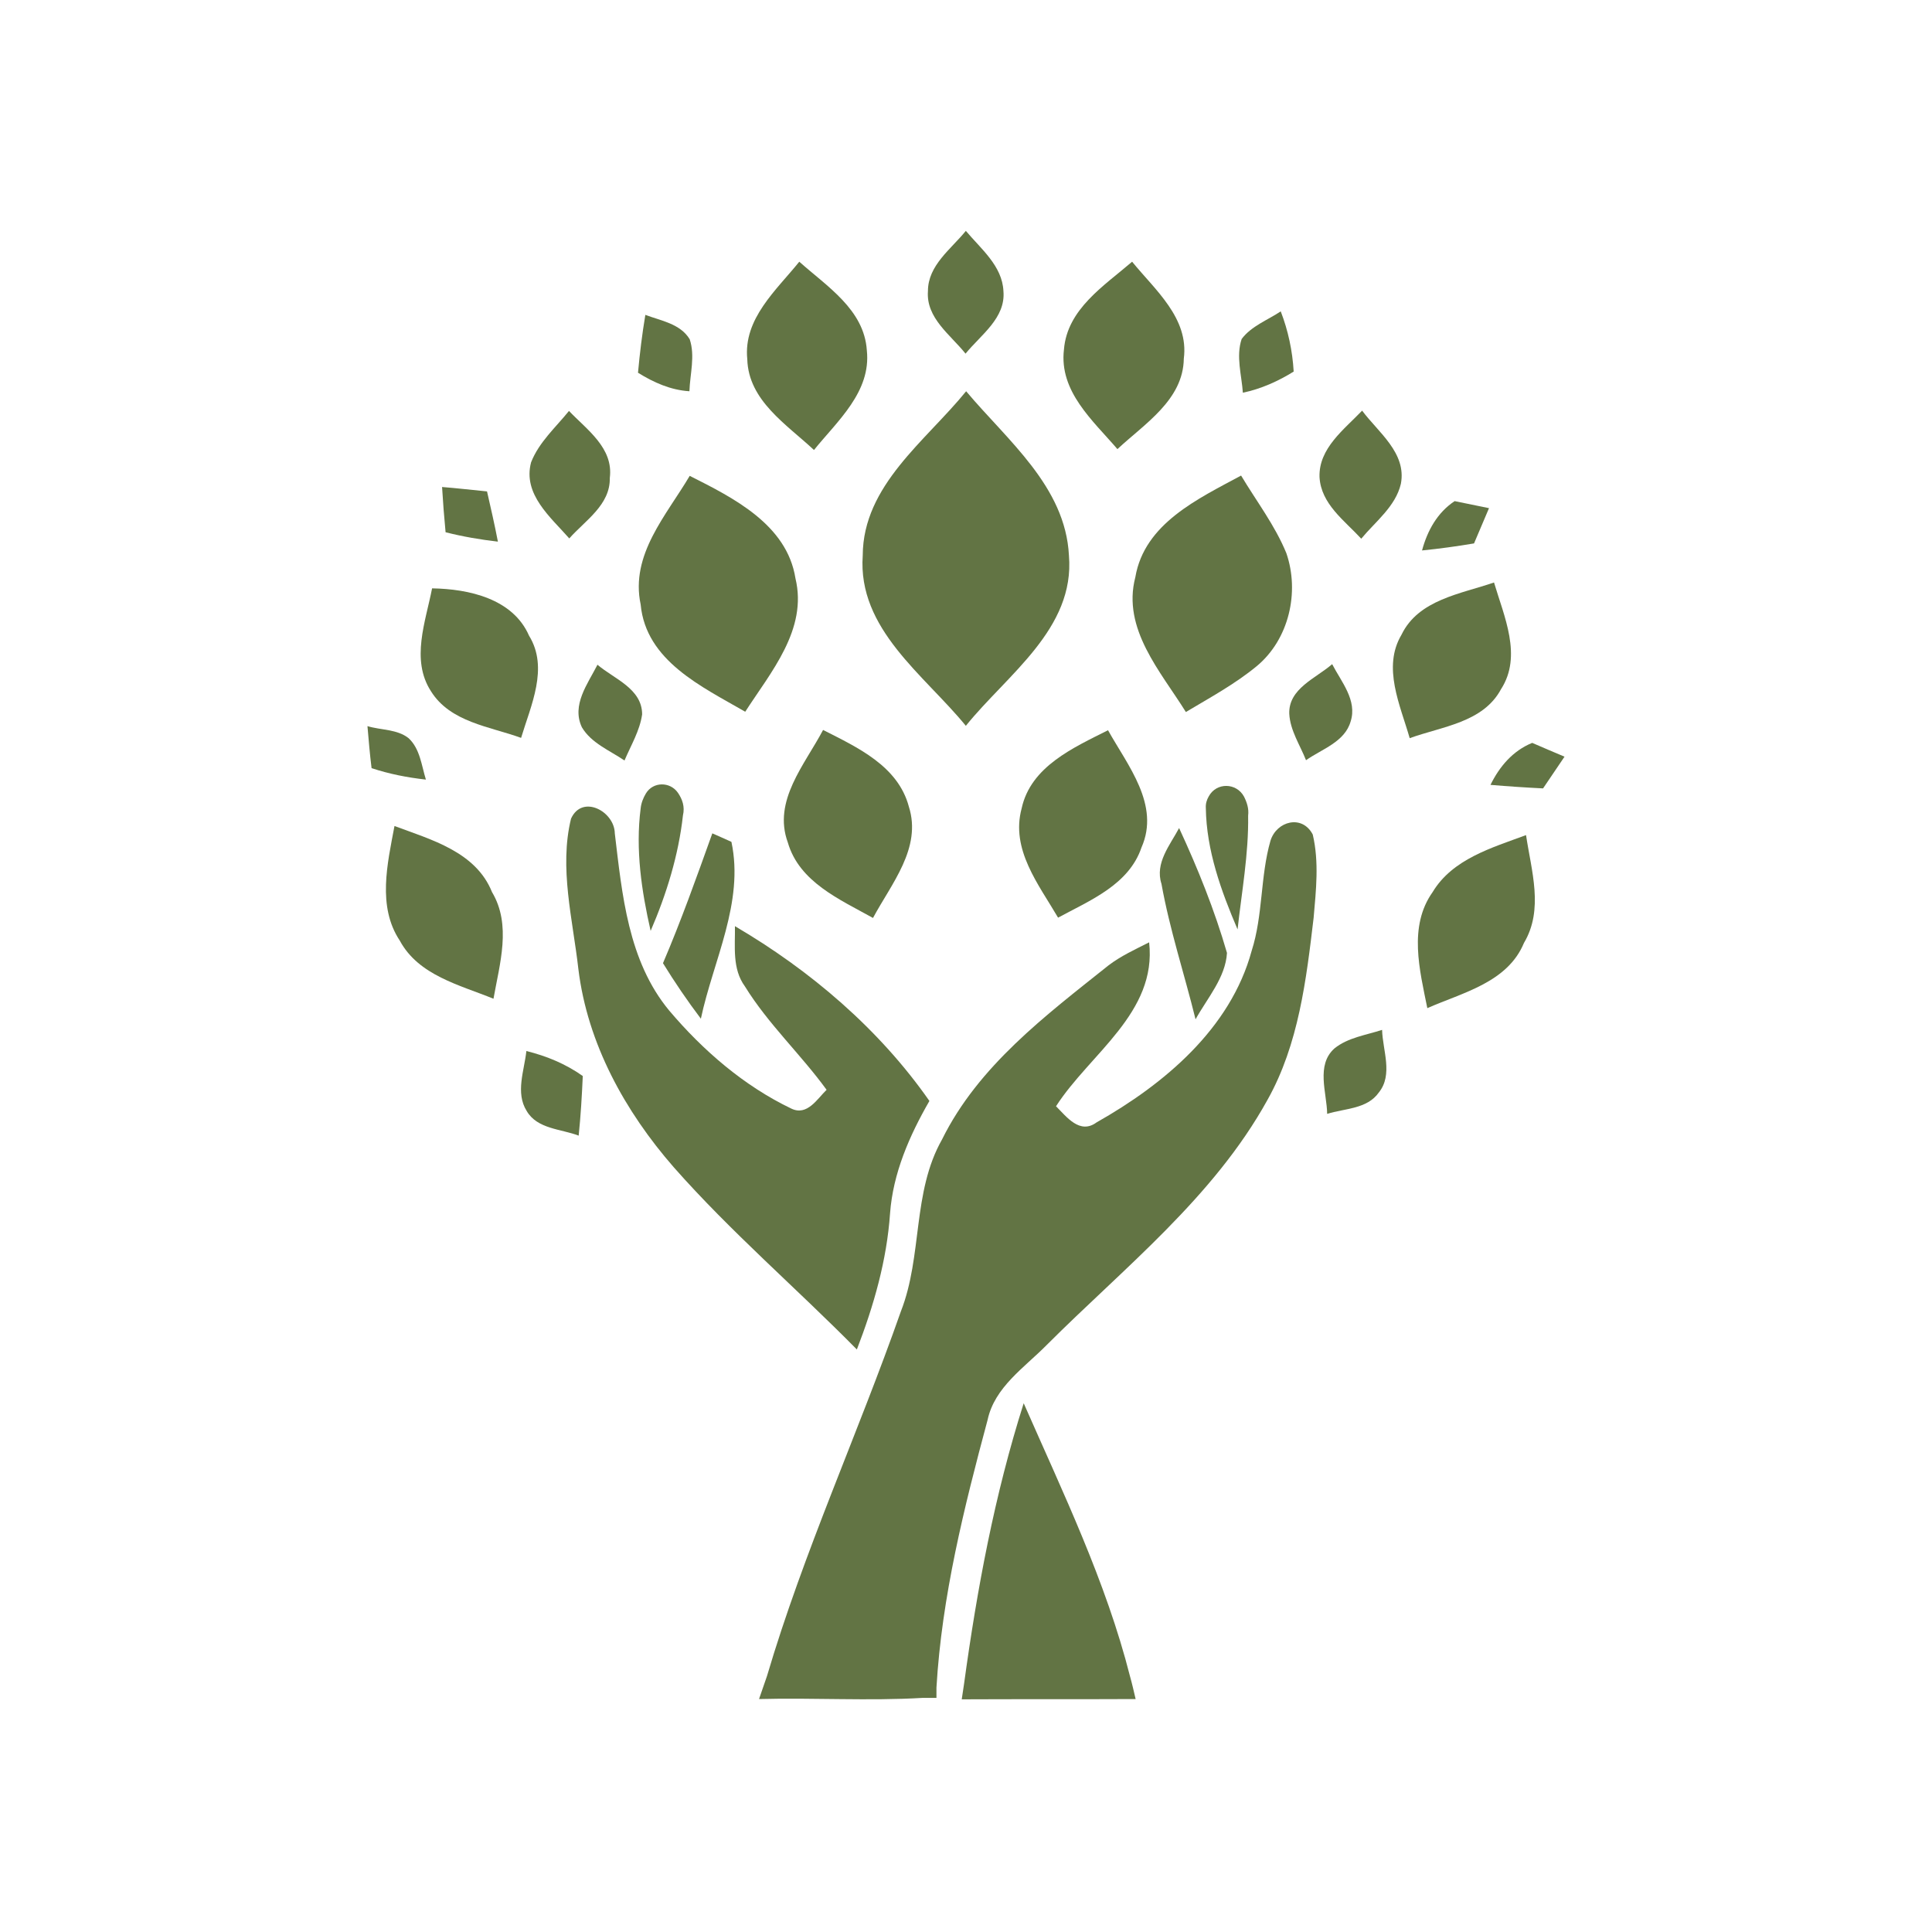 <svg xmlns="http://www.w3.org/2000/svg" xmlns:xlink="http://www.w3.org/1999/xlink" width="500" zoomAndPan="magnify" viewBox="0 0 375 375" height="500" preserveAspectRatio="xMidYMid meet" version="1.0"><defs><clipPath id="fdfc2bb96e"><path d="M 180 44.734 L 195 44.734 L 195 69 L 180 69 Z M 180 44.734 " clip-rule="nonzero"/></clipPath><clipPath id="8ce8760e91"><path d="M 71.324 140 L 83 140 L 83 152 L 71.324 152 Z M 71.324 140 " clip-rule="nonzero"/></clipPath><clipPath id="4c6721447f"><path d="M 289 144 L 303.824 144 L 303.824 154 L 289 154 Z M 289 144 " clip-rule="nonzero"/></clipPath></defs><rect x="-37.5" width="450" fill="#ffffff" y="-37.5" height="450" fill-opacity="1"/><rect x="-37.5" width="450" fill="#ffffff" y="-37.5" height="450" fill-opacity="1"/><g clip-path="url(#fdfc2bb96e)"><path fill="#627444" d="M 180.113 56.5 C 180.113 51.48 184.617 48.344 187.469 44.809 C 190.375 48.289 194.539 51.594 194.766 56.5 C 195.223 61.742 190.375 64.992 187.41 68.645 C 184.504 64.992 179.715 61.742 180.113 56.5 Z M 180.113 56.5 " fill-opacity="1" fill-rule="nonzero"/></g><path fill="#627444" d="M 145.047 69.727 C 144.25 61.859 150.691 56.328 155.141 50.797 C 160.5 55.586 167.742 60.09 168.254 68.016 C 169.109 76.055 162.551 81.699 157.992 87.344 C 152.688 82.383 145.273 77.766 145.047 69.727 Z M 145.047 69.727 " fill-opacity="1" fill-rule="nonzero"/><path fill="#627444" d="M 206.512 67.844 C 207.141 59.977 214.324 55.473 219.742 50.797 C 224.188 56.27 230.801 61.742 229.777 69.613 C 229.66 77.652 222.137 82.27 216.891 87.172 C 212.156 81.645 205.543 76 206.512 67.844 Z M 206.512 67.844 " fill-opacity="1" fill-rule="nonzero"/><path fill="#627444" d="M 125.262 61.117 C 128.285 62.258 132.047 62.828 133.871 65.848 C 134.957 69.098 133.93 72.578 133.816 75.941 C 130.164 75.715 126.859 74.23 123.836 72.348 C 124.18 68.586 124.637 64.824 125.262 61.117 Z M 125.262 61.117 " fill-opacity="1" fill-rule="nonzero"/><path fill="#627444" d="M 241.008 65.793 C 242.891 63.281 246.027 62.145 248.59 60.434 C 250.016 64.137 250.871 68.074 251.102 72.121 C 248.078 74.004 244.77 75.484 241.238 76.227 C 241.008 72.805 239.867 69.156 241.008 65.793 Z M 241.008 65.793 " fill-opacity="1" fill-rule="nonzero"/><path fill="#627444" d="M 103.082 89.738 C 104.621 85.805 107.871 82.953 110.438 79.762 C 113.914 83.41 119.105 86.945 118.363 92.762 C 118.477 98.008 113.574 101.027 110.496 104.508 C 106.902 100.402 101.43 95.953 103.082 89.738 Z M 103.082 89.738 " fill-opacity="1" fill-rule="nonzero"/><path fill="#627444" d="M 256.117 92.59 C 255.945 87.004 260.906 83.352 264.387 79.703 C 267.523 83.922 273.051 87.914 271.91 93.902 C 270.887 98.293 267.008 101.199 264.215 104.562 C 260.965 101.027 256.402 97.836 256.117 92.59 Z M 256.117 92.59 " fill-opacity="1" fill-rule="nonzero"/><path fill="#627444" d="M 133.871 92.363 C 142.367 96.637 152.746 101.828 154.398 112.262 C 156.793 122.184 149.609 130.449 144.648 138.148 C 136.266 133.301 125.375 128.285 124.352 117.336 C 122.297 107.645 129.367 100.004 133.871 92.363 Z M 133.871 92.363 " fill-opacity="1" fill-rule="nonzero"/><path fill="#627444" d="M 220.367 112.035 C 222.137 101.598 232.57 96.809 240.895 92.305 C 243.859 97.266 247.453 101.941 249.676 107.359 C 252.297 114.941 250.188 124.121 243.918 129.309 C 239.695 132.789 234.852 135.41 230.176 138.203 C 225.328 130.395 217.746 122.07 220.367 112.035 Z M 220.367 112.035 " fill-opacity="1" fill-rule="nonzero"/><path fill="#627444" d="M 85.805 94.527 C 88.715 94.758 91.621 95.098 94.531 95.383 C 95.27 98.633 96.012 101.828 96.641 105.133 C 93.219 104.734 89.855 104.164 86.488 103.309 C 86.203 100.344 85.977 97.438 85.805 94.527 Z M 85.805 94.527 " fill-opacity="1" fill-rule="nonzero"/><path fill="#627444" d="M 83.867 114.199 C 90.996 114.312 99.547 116.195 102.684 123.379 C 106.559 129.652 103.023 136.949 101.145 143.223 C 95.043 141 87.402 140.199 83.641 134.156 C 79.703 128.055 82.613 120.645 83.867 114.199 Z M 83.867 114.199 " fill-opacity="1" fill-rule="nonzero"/><path fill="#627444" d="M 272.027 123.207 C 275.332 116.367 283.543 115.285 289.988 113.059 C 291.926 119.617 295.516 127.312 291.355 133.758 C 287.875 140.258 279.895 141 273.621 143.277 C 271.797 136.895 268.262 129.539 272.027 123.207 Z M 272.027 123.207 " fill-opacity="1" fill-rule="nonzero"/><path fill="#627444" d="M 112.945 141.168 C 110.895 136.836 114.086 132.73 115.969 129.023 C 119.16 131.762 124.637 133.645 124.637 138.66 C 124.18 141.855 122.469 144.648 121.215 147.613 C 118.363 145.676 114.77 144.25 112.945 141.168 Z M 112.945 141.168 " fill-opacity="1" fill-rule="nonzero"/><path fill="#627444" d="M 250.246 138.547 C 250.074 133.645 255.434 131.648 258.57 128.91 C 260.336 132.332 263.473 135.926 262.16 140.027 C 261.023 144.02 256.574 145.391 253.496 147.555 C 252.355 144.648 250.418 141.797 250.246 138.547 Z M 250.246 138.547 " fill-opacity="1" fill-rule="nonzero"/><g clip-path="url(#8ce8760e91)"><path fill="#627444" d="M 71.324 140.941 C 73.945 141.738 77.082 141.512 79.305 143.277 C 81.531 145.332 81.816 148.582 82.668 151.32 C 79.078 150.918 75.543 150.234 72.121 149.094 C 71.781 146.359 71.551 143.621 71.324 140.941 Z M 71.324 140.941 " fill-opacity="1" fill-rule="nonzero"/></g><path fill="#627444" d="M 159.758 141.684 C 166.371 145.047 174.297 148.641 176.406 156.562 C 178.973 164.605 172.984 171.559 169.449 178.176 C 163.008 174.582 155.141 171.219 152.914 163.52 C 149.949 155.426 156.223 148.41 159.758 141.684 Z M 159.758 141.684 " fill-opacity="1" fill-rule="nonzero"/><path fill="#627444" d="M 198.301 156.906 C 200.07 148.754 208.395 145.105 215.066 141.738 C 218.887 148.582 225.215 156.223 221.566 164.488 C 219.113 171.73 211.586 174.754 205.371 178.117 C 201.609 171.676 196.137 164.891 198.301 156.906 Z M 198.301 156.906 " fill-opacity="1" fill-rule="nonzero"/><g clip-path="url(#4c6721447f)"><path fill="#627444" d="M 289.301 152.344 C 291.07 148.754 293.637 145.73 297.398 144.191 C 299.453 145.105 301.562 145.961 303.672 146.871 C 302.301 148.926 300.879 150.977 299.508 153.027 C 296.086 152.859 292.668 152.629 289.301 152.344 Z M 289.301 152.344 " fill-opacity="1" fill-rule="nonzero"/></g><path fill="#627444" d="M 276.016 106.844 C 277.043 103.023 278.98 99.488 282.348 97.266 C 284.57 97.723 286.793 98.18 289.016 98.633 C 288.047 100.914 287.078 103.195 286.109 105.477 C 282.746 106.047 279.383 106.504 276.016 106.844 Z M 276.016 106.844 " fill-opacity="1" fill-rule="nonzero"/><path fill="#627444" d="M 76.57 160.328 C 83.754 163.008 92.363 165.344 95.5 173.156 C 99.32 179.543 96.98 187.07 95.785 193.855 C 89.227 191.176 81.246 189.348 77.594 182.566 C 73.203 175.949 75.199 167.625 76.57 160.328 Z M 76.57 160.328 " fill-opacity="1" fill-rule="nonzero"/><path fill="#627444" d="M 278.07 173.156 C 281.945 166.715 289.586 164.547 296.203 162.094 C 297.227 168.996 299.68 176.52 295.801 183.02 C 292.609 190.719 283.887 192.656 277.043 195.68 C 275.562 188.324 273.336 179.828 278.07 173.156 Z M 278.07 173.156 " fill-opacity="1" fill-rule="nonzero"/><path fill="#627444" d="M 259.027 203.488 C 261.648 201.379 265.125 200.926 268.262 199.898 C 268.375 203.891 270.43 208.566 267.637 212.043 C 265.355 215.293 261.023 215.121 257.602 216.203 C 257.543 212.102 255.375 206.738 259.027 203.488 Z M 259.027 203.488 " fill-opacity="1" fill-rule="nonzero"/><path fill="#627444" d="M 102.168 204.004 C 106.105 204.973 109.809 206.512 113.117 208.852 C 112.945 212.727 112.719 216.605 112.32 220.426 C 108.898 219.113 104.281 219.168 102.227 215.637 C 100.004 212.102 101.77 207.766 102.168 204.004 Z M 102.168 204.004 " fill-opacity="1" fill-rule="nonzero"/><path fill="#627444" d="M 132.559 158.273 C 132.961 156.562 132.445 155.141 131.59 153.883 C 130.051 151.66 126.746 151.719 125.375 154 C 124.863 154.855 124.465 155.824 124.352 156.906 C 123.324 164.891 124.52 172.93 126.289 180.684 C 129.367 173.555 131.707 165.973 132.559 158.273 Z M 132.559 158.273 " fill-opacity="1" fill-rule="nonzero"/><path fill="#627444" d="M 242.262 158.332 C 242.434 156.965 242.035 155.766 241.465 154.625 C 239.98 151.891 236.105 151.832 234.621 154.57 C 234.223 155.254 233.996 155.996 234.051 156.848 C 234.168 165.059 237.016 172.93 240.211 180.398 C 241.008 173.156 242.375 165.746 242.262 158.332 Z M 242.262 158.332 " fill-opacity="1" fill-rule="nonzero"/><path fill="#627444" d="M 172.758 235.535 C 173.328 227.723 176.52 220.426 180.398 213.695 C 170.648 199.727 157.25 188.324 142.652 179.77 C 142.711 183.703 142.082 188.039 144.59 191.461 C 149.094 198.758 155.426 204.629 160.441 211.531 C 158.617 213.297 156.68 216.66 153.602 215.18 C 144.422 210.789 136.438 203.891 129.879 196.133 C 121.898 186.5 120.758 173.613 119.332 161.754 C 119.273 157.477 113.004 154.113 110.836 158.902 C 108.5 168.48 111.18 178.461 112.262 188.094 C 114.031 202.578 121.328 215.75 130.793 226.582 C 141.855 239.125 154.57 250.016 166.316 261.934 C 169.621 253.379 172.129 244.602 172.758 235.535 Z M 172.758 235.535 " fill-opacity="1" fill-rule="nonzero"/><path fill="#627444" d="M 254.977 178.117 C 253.551 190.148 252.07 202.691 246.027 213.469 C 235.535 232.453 218.199 246.023 203.148 261.078 C 198.816 265.469 193.055 269.23 191.688 275.617 C 187.125 292.609 182.793 309.941 181.766 327.562 L 181.766 329.555 L 179.145 329.555 C 168.539 330.184 157.934 329.5 147.328 329.785 C 147.84 328.301 148.355 326.82 148.867 325.336 C 155.996 301.219 166.543 278.242 174.867 254.52 C 179.086 243.746 177.035 231.43 182.852 221.164 C 189.922 206.855 202.977 197.105 215.121 187.41 C 217.574 185.531 220.367 184.273 223.047 182.906 C 224.586 196.59 211.531 204.516 204.973 214.723 C 207.027 216.773 209.59 220.254 212.84 217.859 C 225.957 210.445 238.84 199.668 242.945 184.559 C 245.172 177.605 244.602 170.133 246.598 163.18 C 247.793 159.359 252.754 158.047 254.805 161.98 C 256.062 167.34 255.434 172.812 254.977 178.117 Z M 254.977 178.117 " fill-opacity="1" fill-rule="nonzero"/><path fill="#627444" d="M 136.039 197.73 C 138.434 186.441 144.477 175.152 141.969 163.406 C 141.055 163.008 139.23 162.152 138.262 161.754 C 135.238 170.191 132.219 178.688 128.684 186.953 C 130.965 190.66 133.414 194.254 136.039 197.73 Z M 136.039 197.73 " fill-opacity="1" fill-rule="nonzero"/><path fill="#627444" d="M 232.055 197.844 C 234.336 193.738 237.871 189.75 238.156 184.961 C 235.762 176.691 232.512 168.594 228.863 160.727 C 227.098 164.035 224.133 167.512 225.441 171.559 C 227.039 180.453 229.891 189.066 232.055 197.844 Z M 232.055 197.844 " fill-opacity="1" fill-rule="nonzero"/><path fill="#627444" d="M 198.699 272.367 C 193.055 290.102 189.637 308.461 187.125 326.82 C 187.012 327.562 186.785 329.043 186.672 329.84 C 197.902 329.785 209.191 329.84 220.426 329.785 C 220.082 328.301 219.742 326.82 219.34 325.395 C 214.668 306.977 206.34 289.758 198.699 272.367 Z M 198.699 272.367 " fill-opacity="1" fill-rule="nonzero"/><path fill="#627444" d="M 167.457 107.812 C 167.512 94.188 179.715 85.578 187.527 75.941 C 195.508 85.465 206.797 94.414 207.48 107.812 C 208.68 122.07 195.449 130.965 187.469 140.883 C 179.43 131.02 166.43 122.125 167.457 107.812 Z M 167.457 107.812 " fill-opacity="1" fill-rule="nonzero"/></svg>